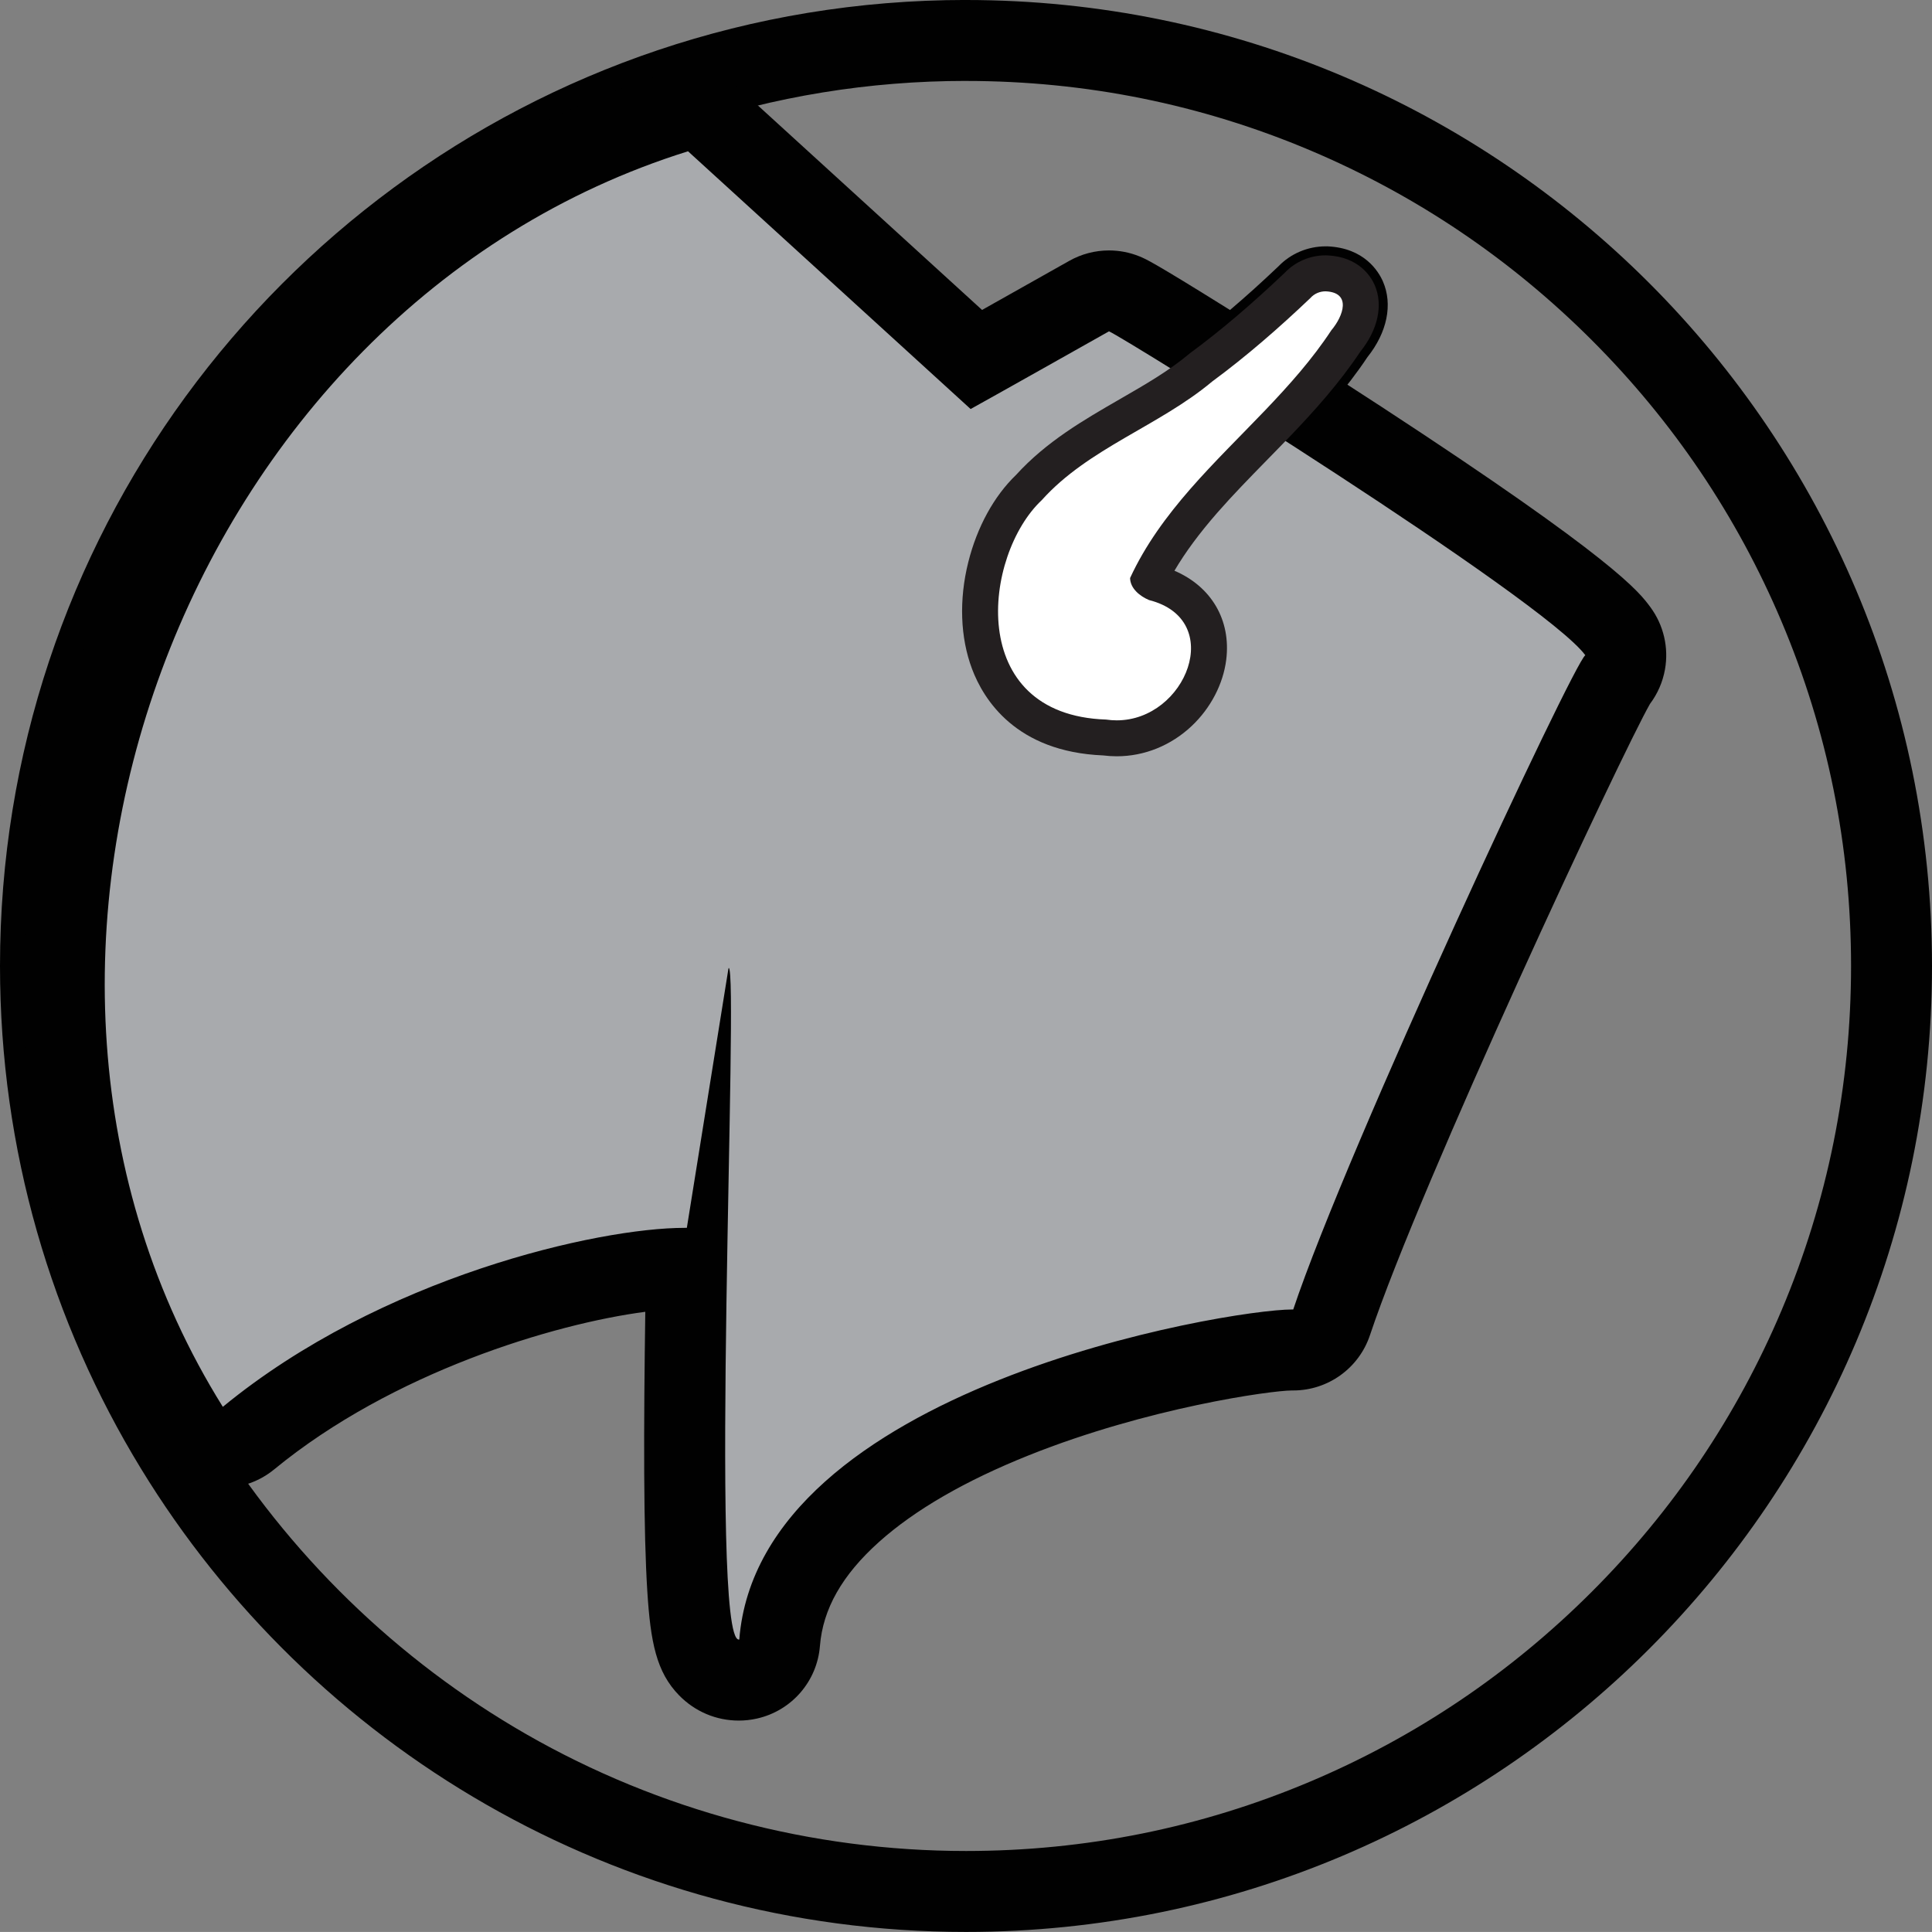 <?xml version="1.0" encoding="UTF-8"?>
<svg id="Layer_2" data-name="Layer 2" xmlns="http://www.w3.org/2000/svg" viewBox="0 0 644.42 644.4">
  <rect x="0" y="0" width="644.42" height="644.4" fill="#808080" stroke="none"/>
  <defs>
    <style>
      .cls-1 {
        fill: #231f20;
      }

      .cls-1, .cls-2, .cls-3, .cls-4 {
        stroke-width: 0px;
      }

      .cls-2 {
        fill: #a8aaad;
      }

      .cls-3 {
        fill: #fff;
      }

      .cls-4 {
        fill: #010101;
      }
    </style>
  </defs>
  <g id="Layer_1-2" data-name="Layer 1">
    <g>
      <path class="cls-4" d="m442.17,97.17c8.7.4,5.93,8.22,1.88,13.02-6.34,9.65-14.06,18.28-22.02,26.62-8.37,8.75-17.1,17.25-25,26.29-7.91,9.07-15,18.68-20.09,29.7.06,3.54,3.35,6.1,6.33,7.35,25.7,6.52,12.35,40.12-10.78,40.12-1.16,0-2.34-.08-3.54-.26-47.09-1.57-40.98-54.9-21.45-73.21,15.54-17.32,39.1-24.69,56.83-39.55,11.54-8.5,22.36-17.96,32.75-27.84,1.38-1.56,3.27-2.24,5.09-2.24m.34-15h-.34c-5.98,0-11.68,2.43-15.76,6.68-11.02,10.48-21.16,19.09-30.98,26.33l-.38.28-.36.3c-6.56,5.5-14.38,10.01-22.66,14.79-12.22,7.05-24.86,14.34-35.28,25.78-7.72,7.45-13.63,18.23-16.69,30.45-3.27,13.09-2.79,26.37,1.35,37.39,3.38,8.99,9.23,16.52,16.9,21.77,8.02,5.49,17.89,8.53,29.36,9.03,1.61.2,3.22.3,4.82.3,9.98,0,19.6-3.88,27.07-10.93,6.81-6.42,11.34-15.12,12.43-23.88.98-7.83-.71-15.24-4.89-21.42-2.11-3.12-5.58-6.93-11.07-9.93,3.26-5.13,7.3-10.42,12.3-16.15,5.15-5.89,10.67-11.53,16.51-17.51,2.63-2.69,5.36-5.48,8.03-8.28,7.51-7.88,16.11-17.34,23.26-28.08,6.56-8.21,8.49-17.58,5.14-25.23-1.46-3.33-6.17-11.13-18.42-11.69l-.34-.02h0Z"/>
      <path class="cls-4" d="m322.21,27c39.87,0,78.52,7.8,114.9,23.19,35.15,14.87,66.72,36.16,93.84,63.27,27.12,27.12,48.41,58.69,63.28,93.84,15.39,36.38,23.19,75.03,23.19,114.89s-7.8,78.52-23.19,114.9c-14.87,35.15-36.16,66.72-63.28,93.84-27.12,27.12-58.69,48.41-93.84,63.28-36.38,15.39-75.04,23.19-114.9,23.19-51.52,0-102.22-13.46-146.63-38.93-43.11-24.72-79.59-60.22-105.51-102.66-28.18-46.11-43.07-99.24-43.07-153.62,0-63.06,19.6-123.21,56.67-173.96,17.86-24.44,39.28-45.94,63.65-63.89,24.65-18.16,51.8-32.29,80.69-42.01,30.25-10.18,61.94-15.34,94.19-15.34m0-27c-35.94,0-70.51,5.88-102.8,16.75C91.86,59.66,0,180.19,0,322.19c0,61.43,17.19,118.86,47.04,167.7,56.59,92.67,158.66,154.51,275.17,154.51,177.95,0,322.21-144.25,322.21-322.21S500.16,0,322.21,0h0Z"/>
      <g>
        <path class="cls-2" d="m246.42,560.38c-3.86,0-7.5-1.54-10.25-4.34-6.55-6.67-9.02-15.69-7.18-132.98-.02,0-.66,0-.66,0-23.98,0-93.89,14.26-145.45,56.63-2.43,2-5.47,3.07-8.57,3.07-.73,0-1.46-.06-2.18-.18-3.83-.63-7.21-2.88-9.27-6.17-23.77-38.07-37.47-80.88-40.71-127.26-3.03-43.32,3.6-88.42,19.17-130.42,15.54-41.94,39.86-80.39,70.32-111.2,32.65-33.03,70.94-56.56,113.83-69.95,1.32-.41,2.68-.61,4.02-.61,3.32,0,6.58,1.22,9.1,3.53l87.08,79.42c12.56-7.04,34.41-19.33,37.57-21.13,2.06-1.17,4.36-1.76,6.67-1.76,1.71,0,3.43.33,5.06.99,4.88,1.97,47.96,29.04,78.5,49,75.95,49.63,83.39,59.74,86.19,63.55,2.19,2.98,3.06,6.72,2.42,10.36-.41,2.33-1.43,4.49-2.92,6.28-7.47,12.33-76.85,159.57-95,213.88-1.84,5.52-7.01,9.22-12.8,9.22-.08,0-.42,0-.42,0-7.67,0-50.32,5.64-92.66,22.54-34.06,13.6-75.28,37.67-78.24,75.11-.47,5.91-4.74,10.83-10.53,12.11-1.01.23-2.05.34-3.08.34Z"/>
        <path class="cls-4" d="m229.49,50.46l94.26,85.97c4.78-2.61,42.55-23.87,46.15-25.91,5.02,2.03,145.15,89.38,158.88,108.03-3.92,2.6-79.32,164.06-97.42,218.23-.13,0-.28,0-.42,0-21.28,0-177.7,25.97-184.35,110.08-.05.01-.1.02-.15.02-9.99,0,.09-224-3.38-224.02h0l-.05.32v-.32l-13.91,86.69c-.24,0-.49,0-.75,0-28.76,0-101.16,16.26-154.02,59.7C-18.73,320.26,61.13,103.03,229.49,50.46m0-27c-2.69,0-5.4.4-8.05,1.23-22.72,7.1-44.58,17.11-64.96,29.78-19.57,12.16-37.89,26.82-54.45,43.57-31.8,32.17-57.17,72.28-73.37,116-16.23,43.78-23.14,90.83-19.98,136.05,1.64,23.52,5.98,46.6,12.9,68.58,7.2,22.89,17.24,44.72,29.83,64.89,4.12,6.59,10.87,11.09,18.54,12.34,1.45.24,2.91.36,4.36.36,6.21,0,12.28-2.14,17.14-6.14,39.45-32.42,93.41-48.6,123.79-52.57-.27,18.71-.44,37.24-.36,53.8.08,16.87.42,29.76,1.03,39.4,1.07,16.96,3.01,26.99,10.63,34.76,5.31,5.41,12.37,8.39,19.88,8.39,2.03,0,4.06-.22,6.04-.67,11.57-2.58,20.1-12.41,21.03-24.22.98-12.34,7.41-23.67,19.68-34.67,11.95-10.71,28.78-20.44,50-28.93,39.79-15.91,80.77-21.59,87.73-21.62.15,0,.3,0,.45,0,11.59,0,21.92-7.41,25.6-18.44,17.08-51.1,83.93-194,93.4-210.56,2.53-3.36,4.26-7.3,5.01-11.52,1.29-7.27-.46-14.76-4.84-20.71-3.79-5.16-11.69-15.89-89.68-66.85-22.54-14.73-42.03-26.98-51.64-32.98-24.8-15.46-27.02-16.36-29.17-17.23-3.26-1.32-6.7-1.97-10.12-1.97-4.62,0-9.21,1.18-13.33,3.52-2.54,1.44-16.95,9.55-29.01,16.33L247.68,30.51c-5.04-4.6-11.56-7.05-18.2-7.05h0Z"/>
      </g>
      <g>
        <path class="cls-3" d="m372.49,246.27c-1.34,0-2.71-.09-4.06-.27-19.1-.73-32.8-9.6-38.59-24.99-7.84-20.83.81-46.45,13.36-58.39,9.52-10.54,21.62-17.52,33.33-24.27,8.63-4.98,16.78-9.68,23.95-15.68l.14-.12.15-.11c10.18-7.5,20.65-16.4,32.02-27.21,2.39-2.57,5.8-4.04,9.38-4.04h.27c6.95.32,9.62,4.09,10.59,6.31,2.91,6.65-2.15,13.82-4.15,16.29-6.81,10.31-15.19,19.52-22.5,27.19-2.63,2.76-5.3,5.48-7.97,8.21-5.67,5.8-11.54,11.8-16.86,17.89-8.19,9.39-14.01,17.77-18.16,26.18.39.36,1.01.83,1.87,1.23,14.91,4.01,18.99,15.44,17.81,24.88-1.62,12.95-13.77,26.92-30.57,26.92Z"/>
        <path class="cls-1" d="m442.17,97.17c8.7.4,5.93,8.22,1.88,13.02-6.34,9.65-14.06,18.28-22.02,26.62-8.37,8.75-17.1,17.25-25,26.29-7.91,9.07-15,18.68-20.09,29.7.06,3.54,3.35,6.1,6.33,7.35,25.7,6.52,12.35,40.12-10.78,40.12-1.16,0-2.34-.08-3.54-.26-47.09-1.57-40.98-54.9-21.45-73.21,15.54-17.32,39.1-24.69,56.83-39.55,11.54-8.5,22.36-17.96,32.75-27.84,1.38-1.56,3.27-2.24,5.09-2.24m.27-12h-.27c-5.18,0-10.12,2.11-13.64,5.81-11.14,10.59-21.39,19.3-31.32,26.62l-.3.22-.29.24c-6.76,5.67-14.69,10.24-23.09,15.08-12.05,6.95-24.5,14.13-34.63,25.28-7.35,7.06-13,17.37-15.93,29.09-3.13,12.51-2.68,25.15,1.25,35.6,3.87,10.29,14.69,27.65,43.7,28.86,1.52.19,3.06.29,4.57.29,9.22,0,18.1-3.59,25.01-10.11,6.31-5.95,10.5-13.99,11.51-22.07,1.66-13.3-5-24.46-17.27-29.71,3.62-6.16,8.29-12.47,14.32-19.38,5.21-5.95,10.75-11.62,16.63-17.63,2.63-2.69,5.35-5.47,8.01-8.25,7.45-7.81,15.97-17.19,23.01-27.78,5.92-7.34,7.72-15.61,4.81-22.26-1.23-2.81-5.24-9.41-15.81-9.89h-.27Z"/>
      </g>
    </g>
  </g>
</svg>